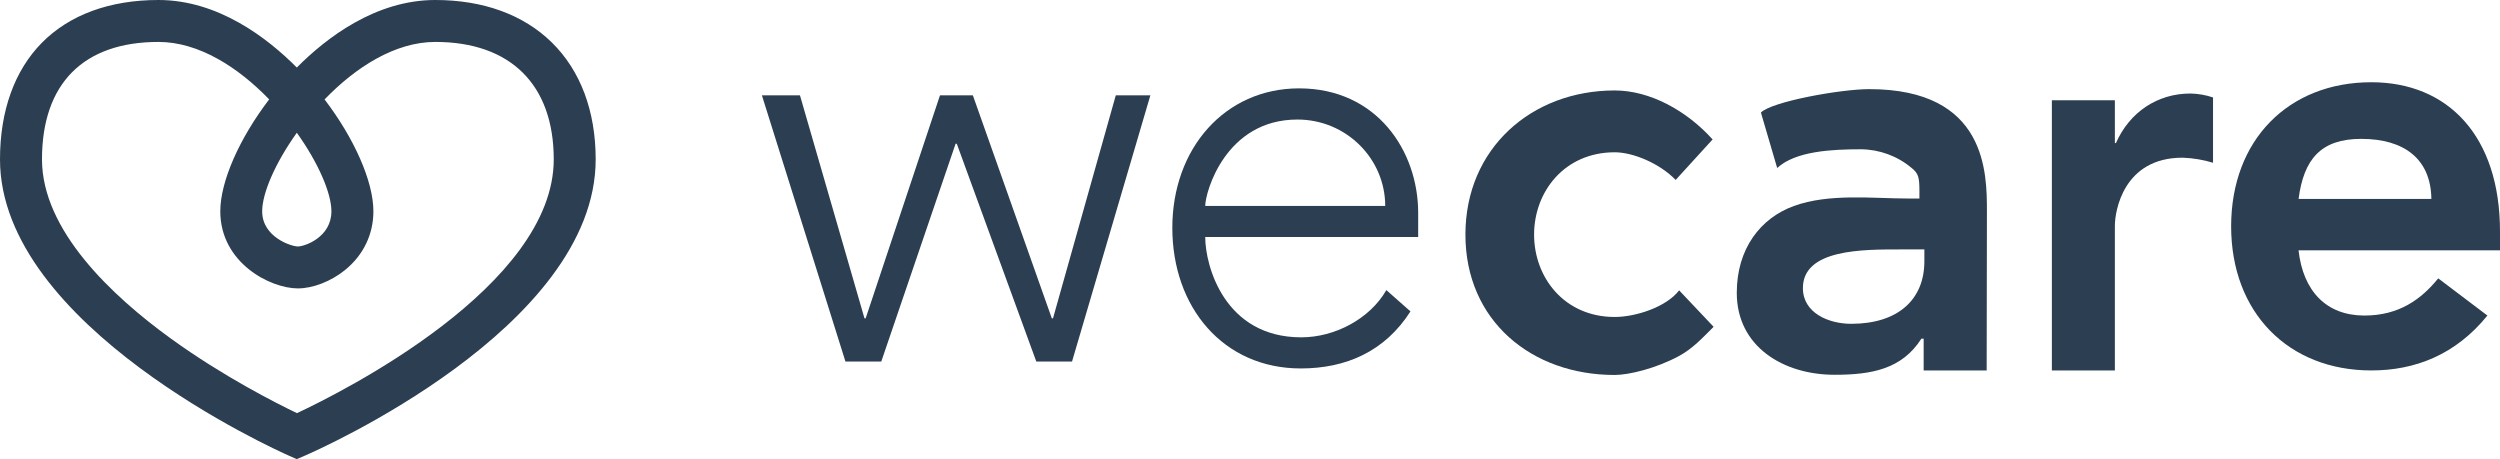 <?xml version="1.0" encoding="UTF-8"?><svg id="Camada_2" xmlns="http://www.w3.org/2000/svg" viewBox="0 0 490.03 90"><defs><style>.cls-1{fill:#2c3e51;}</style></defs><g id="CONTEÚDOS"><g><path class="cls-1" d="M58.17,90l-1.64-.73C54.22,88.25,0,63.88,0,31.24,0,21.71,2.85,13.8,8.23,8.36,13.64,2.89,21.53,0,31.06,0c11.68,0,21.33,7.41,27.12,13.24C63.96,7.41,73.62,0,85.32,0c9.39,0,17.28,2.87,22.83,8.31,5.63,5.52,8.61,13.45,8.61,22.93,0,33.03-54.61,57.03-56.93,58.04l-1.65,.71ZM31.06,8.22c-14.72,0-22.83,8.18-22.83,23.02,0,13.9,13.72,26.76,25.23,35.1,10.33,7.48,20.8,12.75,24.75,14.64,8.86-4.15,50.33-24.92,50.33-49.74,0-14.63-8.46-23.02-23.21-23.02-7.92,0-15.64,4.98-21.71,11.27,5.83,7.65,9.57,16.08,9.57,21.93,0,4.52-1.97,8.6-5.56,11.51-2.74,2.22-6.28,3.6-9.24,3.6-5.46,0-15.21-5.05-15.21-15.11,0-5.86,3.74-14.29,9.58-21.94-6.07-6.28-13.78-11.26-21.69-11.26Zm27.12,17.8c-4.2,5.88-6.79,11.82-6.79,15.4,0,5.09,5.76,6.89,6.99,6.89,1.34,0,6.58-1.8,6.58-6.89,0-3.58-2.58-9.52-6.78-15.4Z"/><g><path id="Caminho_850" class="cls-1" d="M335.68,27.32c-5.16-5.72-12.34-9.59-19.18-9.59-16.25,0-29.26,11.32-29.26,28.25s13,27.52,29.26,27.52c2.79,0,8.1-1.29,12.57-3.7,2.67-1.43,4.58-3.51,6.82-5.74l-6.76-7.15c-2.47,3.25-8.48,5.22-12.63,5.22-9.86,0-15.8-7.73-15.8-16.14s5.94-16.14,15.81-16.14c3.59,0,8.8,2.17,11.94,5.42l7.24-7.94Z"/><path id="Caminho_851" class="cls-1" d="M377.06,72.62h12.35s.05-31.15,.05-31.15c0-7.55,0-24-23.1-24-5.43,0-19.02,2.4-21.2,4.59l3.19,10.87c3.61-3.33,10.77-3.67,16.4-3.67,3.65,.03,7.17,1.32,9.96,3.67,1.37,1.09,1.52,1.9,1.52,4.61v1.37h-2.31c-6.73,0-15.4-1.05-22.31,1.47-6.49,2.36-11.18,8.32-11.18,17.02,0,10.55,9.14,16.06,19.17,16.06,7.21,0,13.19-1.08,17.02-7.08h.44v6.24Zm.14-21.4c0,7.44-5.1,12.25-14.34,12.25-4.4,0-9.47-2.11-9.47-7,0-7.67,11.77-7.58,19.21-7.58h4.6v2.33Z"/><path id="Caminho_852" class="cls-1" d="M402.19,72.62h12.35v-28.36c0-2.87,1.65-13.35,13.27-13.35,2.02,.07,4.03,.4,5.97,.99v-12.8c-1.43-.48-2.92-.74-4.42-.77-6.48,0-11.93,3.64-14.61,9.71h-.21v-8.39h-12.35v52.96Z"/><path id="Caminho_853" class="cls-1" d="M490.03,49.08v-3.7c0-18.72-10.2-29.26-25.22-29.26-16.25,0-27.48,11.32-27.48,28.24s11.23,28.25,27.48,28.25c8.52,0,16.48-3.03,22.75-10.76l-9.64-7.29c-3.36,4.15-7.73,7.29-14.46,7.29-7.51,0-12.02-4.82-12.92-12.78h39.48Zm-39.48-10.09c1.01-7.73,4.32-11.77,12.28-11.77,8.41,0,13.64,3.92,13.75,11.77h-26.03Z"/><path id="Caminho_854" class="cls-1" d="M165.74,70.87h7l14.57-42.7h.23l15.59,42.7h7l15.36-52.19h-6.78l-12.31,43.72h-.23l-15.48-43.72h-6.44l-14.57,43.72h-.23l-12.65-43.72h-7.46l16.38,52.19Z"/><path id="Caminho_855" class="cls-1" d="M271.74,56.86c-3.23,5.65-10.11,9.26-16.67,9.26-15.06,0-18.83-14.01-18.83-19.66h41.74v-4.74c0-12.09-8.07-24.4-23.34-24.4-14.52,0-24.85,11.75-24.85,27.34s10,27.56,25.17,27.56c8.82,0,16.46-3.28,21.51-11.18l-4.73-4.18Zm-35.5-16.49c0-2.71,3.98-16.94,18.07-16.94,9.57,0,17.21,7.68,17.21,16.94h-35.28Z"/></g></g></g></svg>